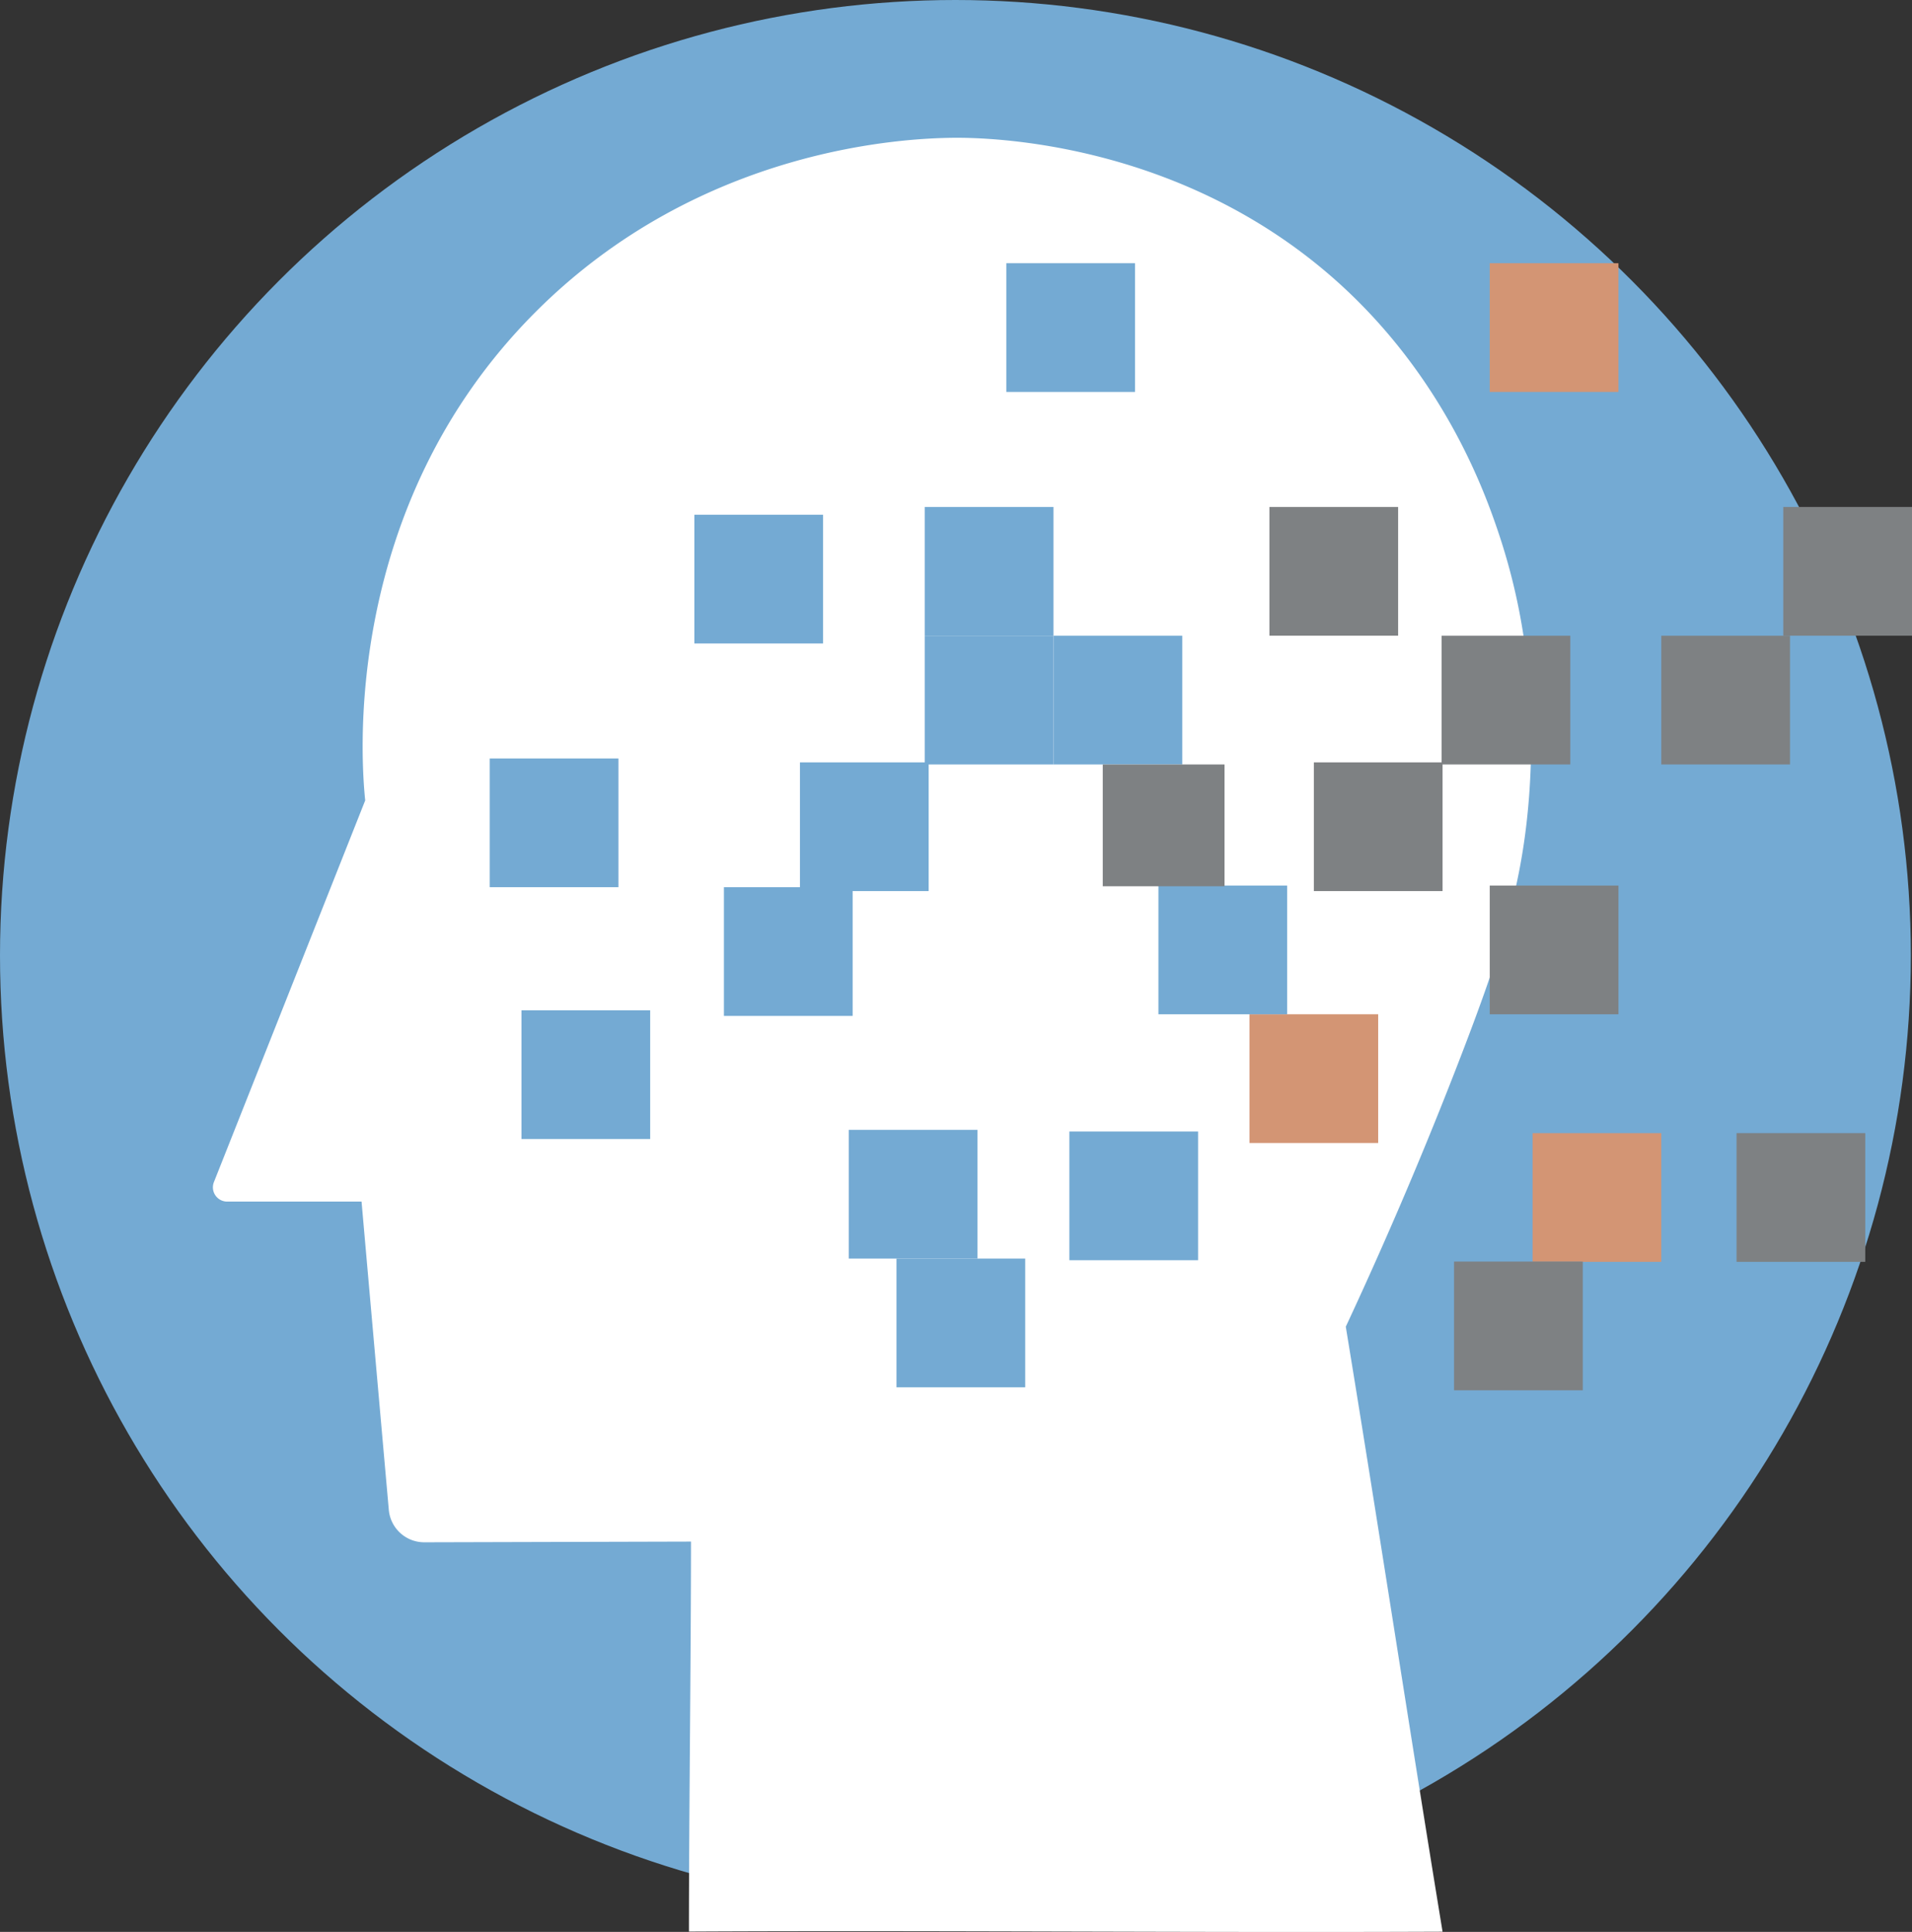 <svg xmlns="http://www.w3.org/2000/svg" viewBox="0 0 490.92 496"><rect x="0" y="0" width="490.92" height="496" fill="#333333" stroke="none"/><defs><style>.cls-1{fill:#74aad3;}.cls-2{fill:#fff;}.cls-3{fill:#d39574;}.cls-4{fill:#7e8183;}</style></defs><title>Asset 1</title><g id="Layer_2" data-name="Layer 2"><g id="Layer_1-2" data-name="Layer 1"><circle class="cls-1" cx="245.31" cy="245.31" r="245.31"/><path class="cls-2" d="M176.89,495.91c0-29.22.53-70.9.53-100.12l-68.48.18a9.13,9.13,0,0,1-9.11-8.32q-3.51-39.57-7-79.15H58.33a3.66,3.66,0,0,1-3.41-5l38.85-98c-.92-8.88-6.64-75,43.74-125.4,42.57-42.63,95.71-44.56,106.93-44.72,9.49-.13,61.19.83,102.07,39.86,25.12,24,34.85,51.57,38.09,61.1a158.44,158.44,0,0,1,8.3,45.23,183.5,183.5,0,0,1-.56,26c-1.92,20.63-6.95,36.68-16.66,62.05-7.44,19.41-17.32,43.51-30.14,71,7.78,47.31,17.08,108,24.85,155.33C306.58,496.22,240.71,495.59,176.89,495.91Z"/><rect class="cls-3" x="382.5" y="67.58" width="33.05" height="33.05"/><rect class="cls-3" x="320.81" y="260.41" width="33.05" height="33.05"/><rect class="cls-3" x="393.5" y="290.92" width="33.05" height="33.05"/><rect class="cls-1" x="258.38" y="67.58" width="33.05" height="33.05"/><rect class="cls-1" x="237.44" y="130.16" width="33.05" height="33.05"/><rect class="cls-1" x="237.44" y="163.22" width="33.05" height="33.05"/><rect class="cls-1" x="270.5" y="163.22" width="33.05" height="33.05"/><rect class="cls-1" x="178.28" y="132.16" width="33.05" height="33.05"/><rect class="cls-1" x="125.74" y="194.73" width="33.05" height="33.05"/><rect class="cls-1" x="205.39" y="195.73" width="33.05" height="33.05"/><rect class="cls-1" x="185.87" y="227.78" width="33.05" height="33.05"/><rect class="cls-1" x="133.89" y="259.39" width="33.05" height="33.05"/><rect class="cls-1" x="217.92" y="290.08" width="33.05" height="33.05"/><rect class="cls-1" x="230.18" y="323.13" width="33.05" height="33.05"/><rect class="cls-1" x="297.43" y="227.36" width="33.05" height="33.05"/><rect class="cls-1" x="274.57" y="290.5" width="33.05" height="33.05"/><rect class="cls-4" x="325.93" y="130.16" width="33.05" height="33.05"/><rect class="cls-4" x="370.14" y="163.22" width="33.05" height="33.05"/><rect class="cls-4" x="337.34" y="195.73" width="33.05" height="33.05"/><rect class="cls-4" x="283.14" y="196.27" width="31.27" height="31.27"/><rect class="cls-4" x="382.5" y="227.36" width="33.05" height="33.05"/><rect class="cls-4" x="426.55" y="163.22" width="33.05" height="33.05"/><rect class="cls-4" x="457.87" y="130.16" width="33.05" height="33.05"/><rect class="cls-4" x="445.87" y="290.92" width="33.05" height="33.05"/><rect class="cls-4" x="373.34" y="323.9" width="33.05" height="33.05"/></g></g></svg>